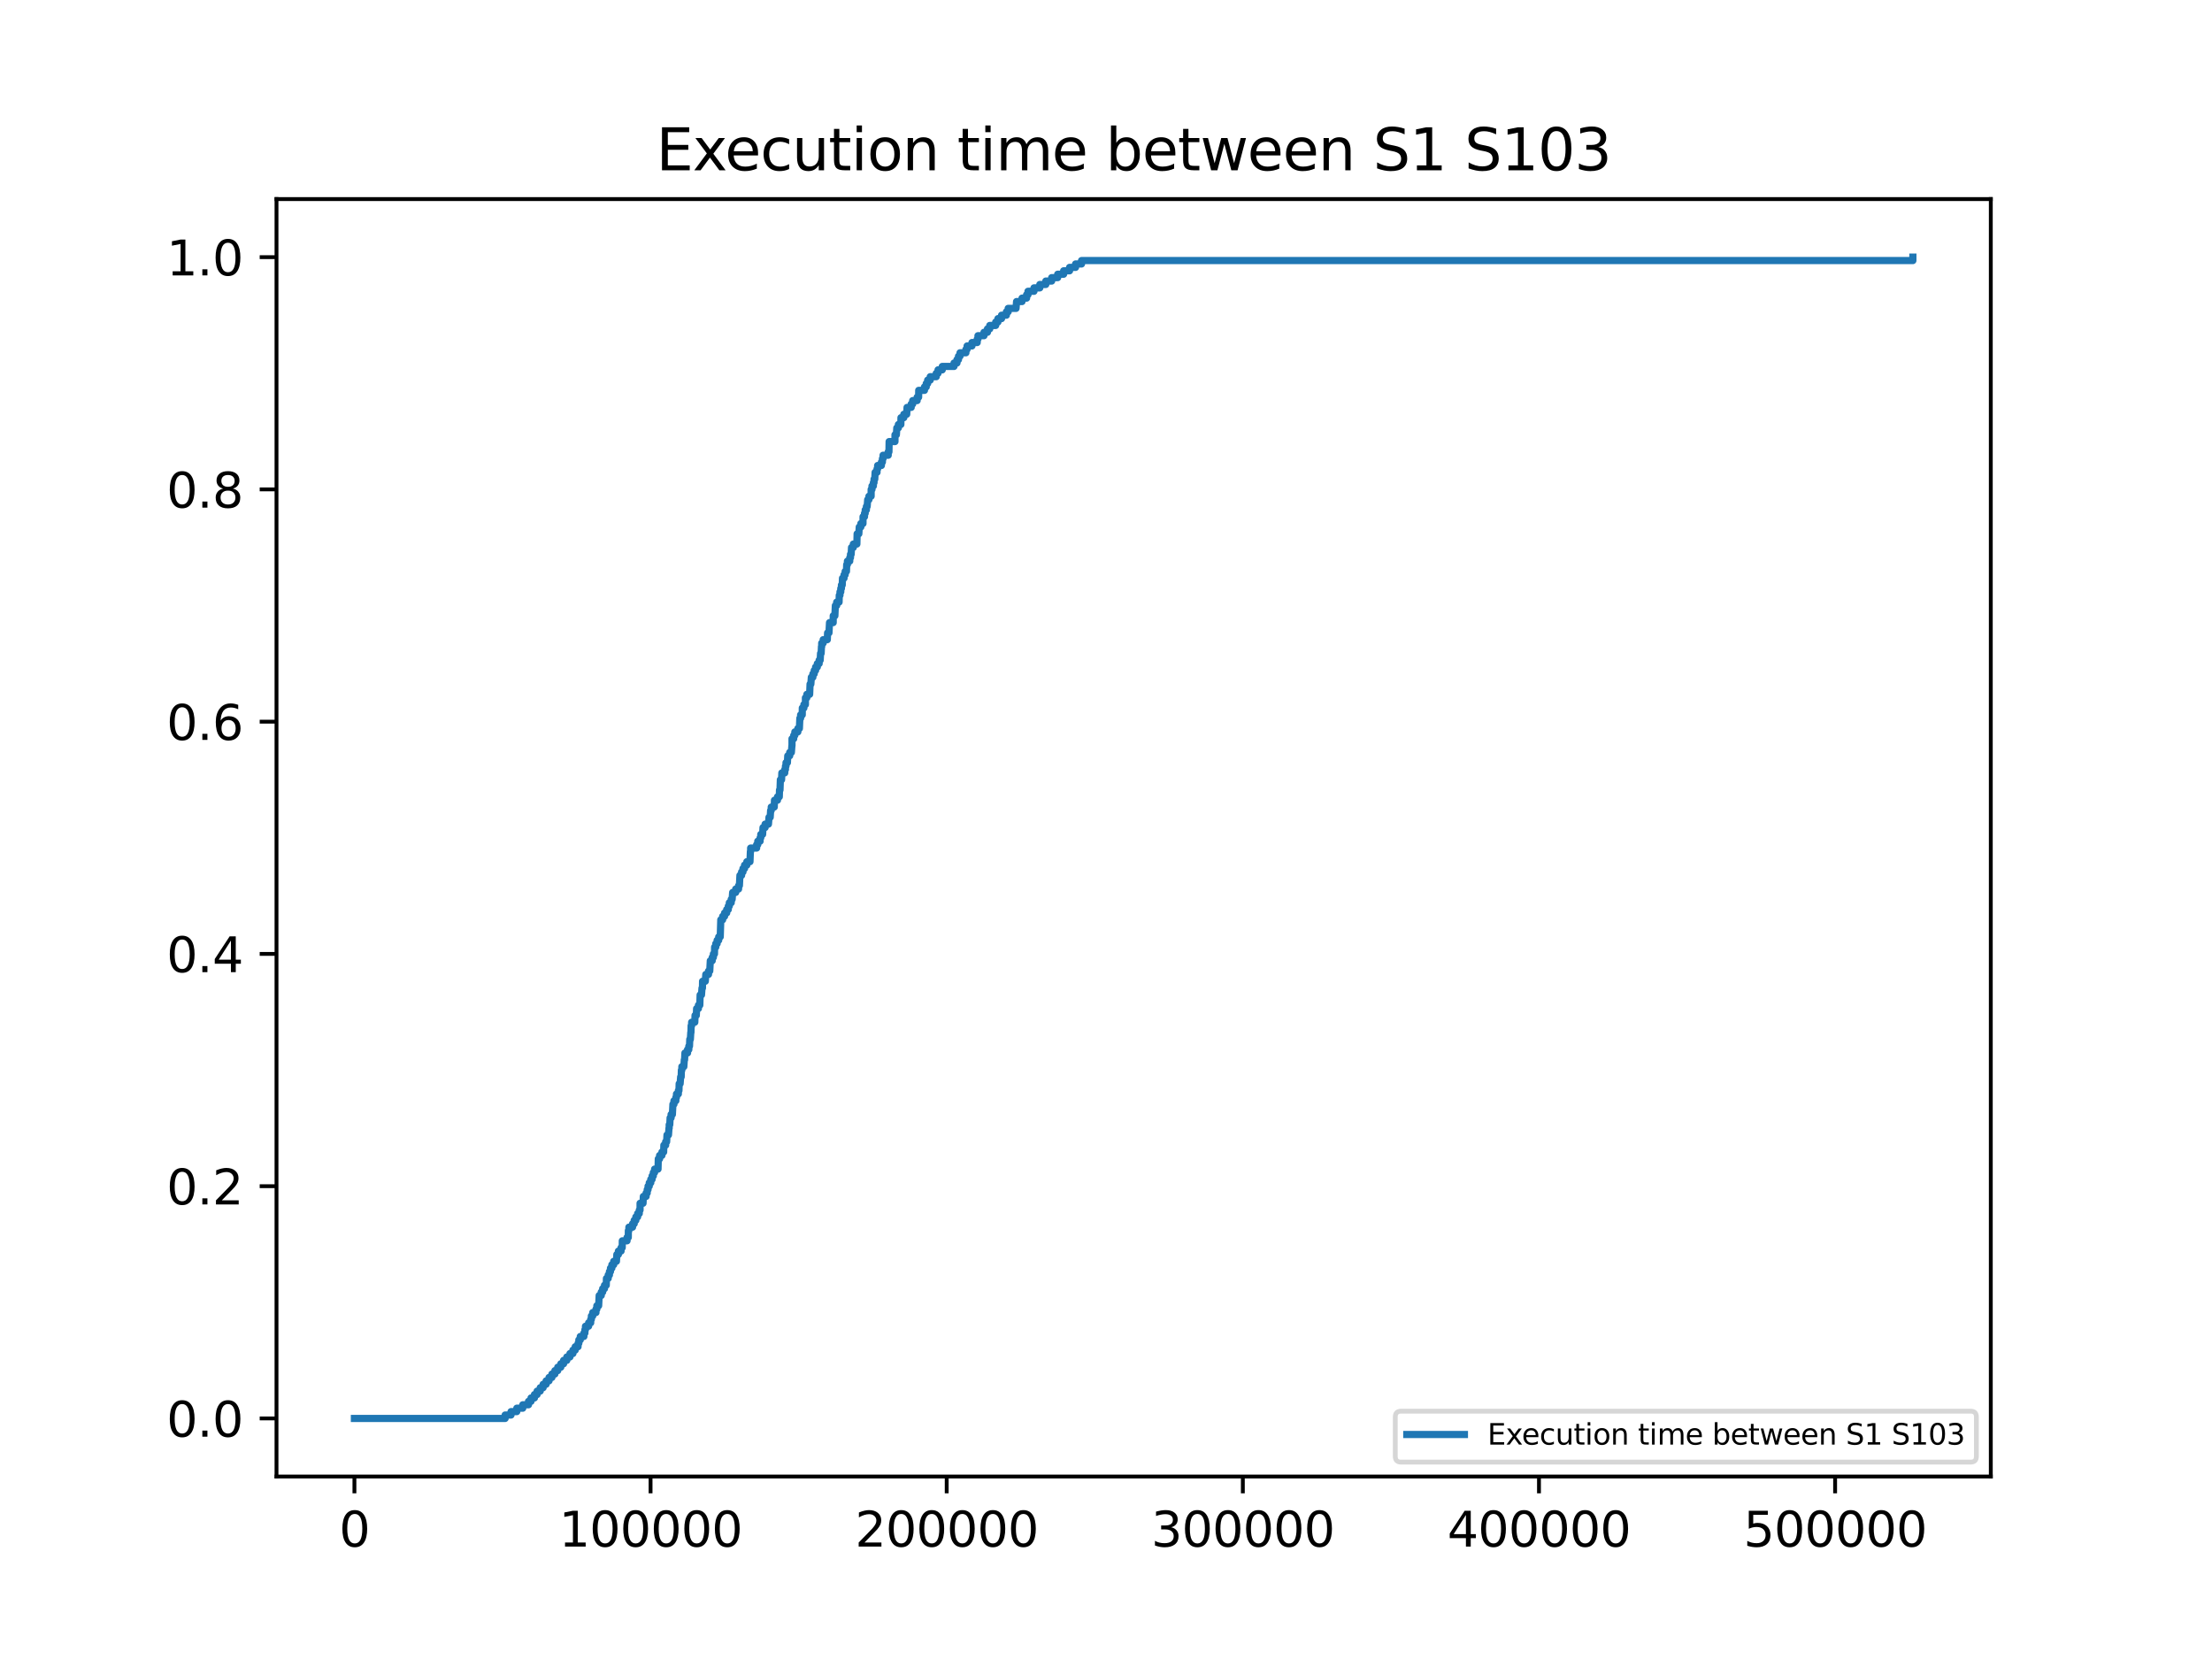 <?xml version="1.0" encoding="utf-8" standalone="no"?>
<!DOCTYPE svg PUBLIC "-//W3C//DTD SVG 1.1//EN"
  "http://www.w3.org/Graphics/SVG/1.1/DTD/svg11.dtd">
<svg xmlns:xlink="http://www.w3.org/1999/xlink" width="460.8pt" height="345.6pt" viewBox="0 0 460.8 345.6" xmlns="http://www.w3.org/2000/svg" version="1.1">
 <defs>
  <style type="text/css">*{stroke-linejoin: round; stroke-linecap: butt}</style>
 </defs>
 <g id="figure_1">
  <g id="patch_1">
   <path d="M 0 345.6 
L 460.8 345.6 
L 460.8 0 
L 0 0 
z
" style="fill: #ffffff"/>
  </g>
  <g id="axes_1">
   <g id="patch_2">
    <path d="M 57.6 307.584 
L 414.72 307.584 
L 414.72 41.472 
L 57.6 41.472 
z
" style="fill: #ffffff"/>
   </g>
   <g id="matplotlib.axis_1">
    <g id="xtick_1">
     <g id="line2d_1">
      <defs>
       <path id="md16291210d" d="M 0 0 
L 0 3.5 
" style="stroke: #000000; stroke-width: 0.8"/>
      </defs>
      <g>
       <use xlink:href="#md16291210d" x="73.833" y="307.584" style="stroke: #000000; stroke-width: 0.8"/>
      </g>
     </g>
     <g id="text_1">
      <!-- 0 -->
      <g transform="translate(70.651 322.182) scale(0.1 -0.1)">
       <defs>
        <path id="DejaVuSans-30" d="M 2034 4250 
Q 1547 4250 1301 3770 
Q 1056 3291 1056 2328 
Q 1056 1369 1301 889 
Q 1547 409 2034 409 
Q 2525 409 2770 889 
Q 3016 1369 3016 2328 
Q 3016 3291 2770 3770 
Q 2525 4250 2034 4250 
z
M 2034 4750 
Q 2819 4750 3233 4129 
Q 3647 3509 3647 2328 
Q 3647 1150 3233 529 
Q 2819 -91 2034 -91 
Q 1250 -91 836 529 
Q 422 1150 422 2328 
Q 422 3509 836 4129 
Q 1250 4750 2034 4750 
z
" transform="scale(0.016)"/>
       </defs>
       <use xlink:href="#DejaVuSans-30"/>
      </g>
     </g>
    </g>
    <g id="xtick_2">
     <g id="line2d_2">
      <g>
       <use xlink:href="#md16291210d" x="135.524" y="307.584" style="stroke: #000000; stroke-width: 0.8"/>
      </g>
     </g>
     <g id="text_2">
      <!-- 100000 -->
      <g transform="translate(116.436 322.182) scale(0.1 -0.1)">
       <defs>
        <path id="DejaVuSans-31" d="M 794 531 
L 1825 531 
L 1825 4091 
L 703 3866 
L 703 4441 
L 1819 4666 
L 2450 4666 
L 2450 531 
L 3481 531 
L 3481 0 
L 794 0 
L 794 531 
z
" transform="scale(0.016)"/>
       </defs>
       <use xlink:href="#DejaVuSans-31"/>
       <use xlink:href="#DejaVuSans-30" x="63.623"/>
       <use xlink:href="#DejaVuSans-30" x="127.246"/>
       <use xlink:href="#DejaVuSans-30" x="190.869"/>
       <use xlink:href="#DejaVuSans-30" x="254.492"/>
       <use xlink:href="#DejaVuSans-30" x="318.115"/>
      </g>
     </g>
    </g>
    <g id="xtick_3">
     <g id="line2d_3">
      <g>
       <use xlink:href="#md16291210d" x="197.215" y="307.584" style="stroke: #000000; stroke-width: 0.8"/>
      </g>
     </g>
     <g id="text_3">
      <!-- 200000 -->
      <g transform="translate(178.127 322.182) scale(0.1 -0.1)">
       <defs>
        <path id="DejaVuSans-32" d="M 1228 531 
L 3431 531 
L 3431 0 
L 469 0 
L 469 531 
Q 828 903 1448 1529 
Q 2069 2156 2228 2338 
Q 2531 2678 2651 2914 
Q 2772 3150 2772 3378 
Q 2772 3750 2511 3984 
Q 2250 4219 1831 4219 
Q 1534 4219 1204 4116 
Q 875 4013 500 3803 
L 500 4441 
Q 881 4594 1212 4672 
Q 1544 4750 1819 4750 
Q 2544 4750 2975 4387 
Q 3406 4025 3406 3419 
Q 3406 3131 3298 2873 
Q 3191 2616 2906 2266 
Q 2828 2175 2409 1742 
Q 1991 1309 1228 531 
z
" transform="scale(0.016)"/>
       </defs>
       <use xlink:href="#DejaVuSans-32"/>
       <use xlink:href="#DejaVuSans-30" x="63.623"/>
       <use xlink:href="#DejaVuSans-30" x="127.246"/>
       <use xlink:href="#DejaVuSans-30" x="190.869"/>
       <use xlink:href="#DejaVuSans-30" x="254.492"/>
       <use xlink:href="#DejaVuSans-30" x="318.115"/>
      </g>
     </g>
    </g>
    <g id="xtick_4">
     <g id="line2d_4">
      <g>
       <use xlink:href="#md16291210d" x="258.905" y="307.584" style="stroke: #000000; stroke-width: 0.8"/>
      </g>
     </g>
     <g id="text_4">
      <!-- 300000 -->
      <g transform="translate(239.818 322.182) scale(0.1 -0.1)">
       <defs>
        <path id="DejaVuSans-33" d="M 2597 2516 
Q 3050 2419 3304 2112 
Q 3559 1806 3559 1356 
Q 3559 666 3084 287 
Q 2609 -91 1734 -91 
Q 1441 -91 1130 -33 
Q 819 25 488 141 
L 488 750 
Q 750 597 1062 519 
Q 1375 441 1716 441 
Q 2309 441 2620 675 
Q 2931 909 2931 1356 
Q 2931 1769 2642 2001 
Q 2353 2234 1838 2234 
L 1294 2234 
L 1294 2753 
L 1863 2753 
Q 2328 2753 2575 2939 
Q 2822 3125 2822 3475 
Q 2822 3834 2567 4026 
Q 2313 4219 1838 4219 
Q 1578 4219 1281 4162 
Q 984 4106 628 3988 
L 628 4550 
Q 988 4650 1302 4700 
Q 1616 4750 1894 4750 
Q 2613 4750 3031 4423 
Q 3450 4097 3450 3541 
Q 3450 3153 3228 2886 
Q 3006 2619 2597 2516 
z
" transform="scale(0.016)"/>
       </defs>
       <use xlink:href="#DejaVuSans-33"/>
       <use xlink:href="#DejaVuSans-30" x="63.623"/>
       <use xlink:href="#DejaVuSans-30" x="127.246"/>
       <use xlink:href="#DejaVuSans-30" x="190.869"/>
       <use xlink:href="#DejaVuSans-30" x="254.492"/>
       <use xlink:href="#DejaVuSans-30" x="318.115"/>
      </g>
     </g>
    </g>
    <g id="xtick_5">
     <g id="line2d_5">
      <g>
       <use xlink:href="#md16291210d" x="320.596" y="307.584" style="stroke: #000000; stroke-width: 0.8"/>
      </g>
     </g>
     <g id="text_5">
      <!-- 400000 -->
      <g transform="translate(301.509 322.182) scale(0.1 -0.1)">
       <defs>
        <path id="DejaVuSans-34" d="M 2419 4116 
L 825 1625 
L 2419 1625 
L 2419 4116 
z
M 2253 4666 
L 3047 4666 
L 3047 1625 
L 3713 1625 
L 3713 1100 
L 3047 1100 
L 3047 0 
L 2419 0 
L 2419 1100 
L 313 1100 
L 313 1709 
L 2253 4666 
z
" transform="scale(0.016)"/>
       </defs>
       <use xlink:href="#DejaVuSans-34"/>
       <use xlink:href="#DejaVuSans-30" x="63.623"/>
       <use xlink:href="#DejaVuSans-30" x="127.246"/>
       <use xlink:href="#DejaVuSans-30" x="190.869"/>
       <use xlink:href="#DejaVuSans-30" x="254.492"/>
       <use xlink:href="#DejaVuSans-30" x="318.115"/>
      </g>
     </g>
    </g>
    <g id="xtick_6">
     <g id="line2d_6">
      <g>
       <use xlink:href="#md16291210d" x="382.287" y="307.584" style="stroke: #000000; stroke-width: 0.8"/>
      </g>
     </g>
     <g id="text_6">
      <!-- 500000 -->
      <g transform="translate(363.2 322.182) scale(0.1 -0.1)">
       <defs>
        <path id="DejaVuSans-35" d="M 691 4666 
L 3169 4666 
L 3169 4134 
L 1269 4134 
L 1269 2991 
Q 1406 3038 1543 3061 
Q 1681 3084 1819 3084 
Q 2600 3084 3056 2656 
Q 3513 2228 3513 1497 
Q 3513 744 3044 326 
Q 2575 -91 1722 -91 
Q 1428 -91 1123 -41 
Q 819 9 494 109 
L 494 744 
Q 775 591 1075 516 
Q 1375 441 1709 441 
Q 2250 441 2565 725 
Q 2881 1009 2881 1497 
Q 2881 1984 2565 2268 
Q 2250 2553 1709 2553 
Q 1456 2553 1204 2497 
Q 953 2441 691 2322 
L 691 4666 
z
" transform="scale(0.016)"/>
       </defs>
       <use xlink:href="#DejaVuSans-35"/>
       <use xlink:href="#DejaVuSans-30" x="63.623"/>
       <use xlink:href="#DejaVuSans-30" x="127.246"/>
       <use xlink:href="#DejaVuSans-30" x="190.869"/>
       <use xlink:href="#DejaVuSans-30" x="254.492"/>
       <use xlink:href="#DejaVuSans-30" x="318.115"/>
      </g>
     </g>
    </g>
   </g>
   <g id="matplotlib.axis_2">
    <g id="ytick_1">
     <g id="line2d_7">
      <defs>
       <path id="m4c221bf9db" d="M 0 0 
L -3.5 0 
" style="stroke: #000000; stroke-width: 0.8"/>
      </defs>
      <g>
       <use xlink:href="#m4c221bf9db" x="57.6" y="295.488" style="stroke: #000000; stroke-width: 0.8"/>
      </g>
     </g>
     <g id="text_7">
      <!-- 0.0 -->
      <g transform="translate(34.697 299.287) scale(0.1 -0.1)">
       <defs>
        <path id="DejaVuSans-2e" d="M 684 794 
L 1344 794 
L 1344 0 
L 684 0 
L 684 794 
z
" transform="scale(0.016)"/>
       </defs>
       <use xlink:href="#DejaVuSans-30"/>
       <use xlink:href="#DejaVuSans-2e" x="63.623"/>
       <use xlink:href="#DejaVuSans-30" x="95.41"/>
      </g>
     </g>
    </g>
    <g id="ytick_2">
     <g id="line2d_8">
      <g>
       <use xlink:href="#m4c221bf9db" x="57.6" y="247.104" style="stroke: #000000; stroke-width: 0.8"/>
      </g>
     </g>
     <g id="text_8">
      <!-- 0.2 -->
      <g transform="translate(34.697 250.903) scale(0.1 -0.1)">
       <use xlink:href="#DejaVuSans-30"/>
       <use xlink:href="#DejaVuSans-2e" x="63.623"/>
       <use xlink:href="#DejaVuSans-32" x="95.41"/>
      </g>
     </g>
    </g>
    <g id="ytick_3">
     <g id="line2d_9">
      <g>
       <use xlink:href="#m4c221bf9db" x="57.6" y="198.72" style="stroke: #000000; stroke-width: 0.8"/>
      </g>
     </g>
     <g id="text_9">
      <!-- 0.4 -->
      <g transform="translate(34.697 202.519) scale(0.1 -0.1)">
       <use xlink:href="#DejaVuSans-30"/>
       <use xlink:href="#DejaVuSans-2e" x="63.623"/>
       <use xlink:href="#DejaVuSans-34" x="95.41"/>
      </g>
     </g>
    </g>
    <g id="ytick_4">
     <g id="line2d_10">
      <g>
       <use xlink:href="#m4c221bf9db" x="57.6" y="150.336" style="stroke: #000000; stroke-width: 0.8"/>
      </g>
     </g>
     <g id="text_10">
      <!-- 0.6 -->
      <g transform="translate(34.697 154.135) scale(0.1 -0.1)">
       <defs>
        <path id="DejaVuSans-36" d="M 2113 2584 
Q 1688 2584 1439 2293 
Q 1191 2003 1191 1497 
Q 1191 994 1439 701 
Q 1688 409 2113 409 
Q 2538 409 2786 701 
Q 3034 994 3034 1497 
Q 3034 2003 2786 2293 
Q 2538 2584 2113 2584 
z
M 3366 4563 
L 3366 3988 
Q 3128 4100 2886 4159 
Q 2644 4219 2406 4219 
Q 1781 4219 1451 3797 
Q 1122 3375 1075 2522 
Q 1259 2794 1537 2939 
Q 1816 3084 2150 3084 
Q 2853 3084 3261 2657 
Q 3669 2231 3669 1497 
Q 3669 778 3244 343 
Q 2819 -91 2113 -91 
Q 1303 -91 875 529 
Q 447 1150 447 2328 
Q 447 3434 972 4092 
Q 1497 4750 2381 4750 
Q 2619 4750 2861 4703 
Q 3103 4656 3366 4563 
z
" transform="scale(0.016)"/>
       </defs>
       <use xlink:href="#DejaVuSans-30"/>
       <use xlink:href="#DejaVuSans-2e" x="63.623"/>
       <use xlink:href="#DejaVuSans-36" x="95.41"/>
      </g>
     </g>
    </g>
    <g id="ytick_5">
     <g id="line2d_11">
      <g>
       <use xlink:href="#m4c221bf9db" x="57.6" y="101.952" style="stroke: #000000; stroke-width: 0.8"/>
      </g>
     </g>
     <g id="text_11">
      <!-- 0.8 -->
      <g transform="translate(34.697 105.751) scale(0.1 -0.1)">
       <defs>
        <path id="DejaVuSans-38" d="M 2034 2216 
Q 1584 2216 1326 1975 
Q 1069 1734 1069 1313 
Q 1069 891 1326 650 
Q 1584 409 2034 409 
Q 2484 409 2743 651 
Q 3003 894 3003 1313 
Q 3003 1734 2745 1975 
Q 2488 2216 2034 2216 
z
M 1403 2484 
Q 997 2584 770 2862 
Q 544 3141 544 3541 
Q 544 4100 942 4425 
Q 1341 4750 2034 4750 
Q 2731 4750 3128 4425 
Q 3525 4100 3525 3541 
Q 3525 3141 3298 2862 
Q 3072 2584 2669 2484 
Q 3125 2378 3379 2068 
Q 3634 1759 3634 1313 
Q 3634 634 3220 271 
Q 2806 -91 2034 -91 
Q 1263 -91 848 271 
Q 434 634 434 1313 
Q 434 1759 690 2068 
Q 947 2378 1403 2484 
z
M 1172 3481 
Q 1172 3119 1398 2916 
Q 1625 2713 2034 2713 
Q 2441 2713 2670 2916 
Q 2900 3119 2900 3481 
Q 2900 3844 2670 4047 
Q 2441 4250 2034 4250 
Q 1625 4250 1398 4047 
Q 1172 3844 1172 3481 
z
" transform="scale(0.016)"/>
       </defs>
       <use xlink:href="#DejaVuSans-30"/>
       <use xlink:href="#DejaVuSans-2e" x="63.623"/>
       <use xlink:href="#DejaVuSans-38" x="95.41"/>
      </g>
     </g>
    </g>
    <g id="ytick_6">
     <g id="line2d_12">
      <g>
       <use xlink:href="#m4c221bf9db" x="57.6" y="53.568" style="stroke: #000000; stroke-width: 0.8"/>
      </g>
     </g>
     <g id="text_12">
      <!-- 1.0 -->
      <g transform="translate(34.697 57.367) scale(0.1 -0.1)">
       <use xlink:href="#DejaVuSans-31"/>
       <use xlink:href="#DejaVuSans-2e" x="63.623"/>
       <use xlink:href="#DejaVuSans-30" x="95.41"/>
      </g>
     </g>
    </g>
   </g>
   <g id="line2d_13">
    <path d="M 73.833 295.488 
L 105.227 295.488 
L 105.227 294.776 
L 106.455 294.776 
L 106.455 294.065 
L 107.658 294.065 
L 107.658 293.353 
L 108.898 293.353 
L 108.898 292.642 
L 110.095 292.642 
L 110.095 291.93 
L 110.625 291.93 
L 110.625 291.219 
L 111.335 291.219 
L 111.335 290.507 
L 111.89 290.507 
L 111.89 289.796 
L 112.538 289.796 
L 112.538 289.084 
L 113.142 289.084 
L 113.142 288.373 
L 113.765 288.373 
L 113.765 287.661 
L 114.376 287.661 
L 114.376 286.95 
L 114.974 286.95 
L 114.974 286.238 
L 115.591 286.238 
L 115.591 285.527 
L 116.19 285.527 
L 116.19 284.815 
L 116.825 284.815 
L 116.825 284.104 
L 117.405 284.104 
L 117.405 283.392 
L 118.077 283.392 
L 118.077 282.68 
L 118.731 282.68 
L 118.731 281.969 
L 119.348 281.969 
L 119.348 281.257 
L 119.829 281.257 
L 119.829 280.546 
L 120.416 280.546 
L 120.416 279.834 
L 120.582 279.834 
L 120.582 279.123 
L 120.884 279.123 
L 120.884 278.411 
L 121.637 278.411 
L 121.637 277.7 
L 121.847 277.7 
L 121.847 276.988 
L 121.964 276.988 
L 121.964 276.277 
L 122.618 276.277 
L 122.618 275.565 
L 123.05 275.565 
L 123.05 274.854 
L 123.192 274.854 
L 123.192 274.142 
L 123.475 274.142 
L 123.475 273.431 
L 124.148 273.431 
L 124.148 272.719 
L 124.333 272.719 
L 124.333 272.008 
L 124.709 272.008 
L 124.82 269.873 
L 125.252 269.873 
L 125.252 269.161 
L 125.548 269.161 
L 125.548 268.45 
L 125.925 268.45 
L 125.925 267.738 
L 126.295 267.738 
L 126.332 266.315 
L 126.702 266.315 
L 126.702 265.604 
L 126.955 265.604 
L 126.955 264.892 
L 127.171 264.892 
L 127.171 264.181 
L 127.461 264.181 
L 127.461 263.469 
L 127.843 263.469 
L 127.843 262.758 
L 128.417 262.758 
L 128.497 261.335 
L 128.824 261.335 
L 128.824 260.623 
L 129.379 260.623 
L 129.379 259.912 
L 129.62 259.912 
L 129.638 258.488 
L 130.625 258.488 
L 130.625 257.777 
L 130.884 257.777 
L 130.897 256.354 
L 131.008 256.354 
L 131.008 255.642 
L 131.773 255.642 
L 131.773 254.931 
L 132.112 254.931 
L 132.112 254.219 
L 132.458 254.219 
L 132.458 253.508 
L 132.828 253.508 
L 132.828 252.796 
L 133.173 252.796 
L 133.173 252.085 
L 133.334 252.085 
L 133.34 250.662 
L 133.957 250.662 
L 134.018 249.239 
L 134.598 249.239 
L 134.598 248.527 
L 134.827 248.527 
L 134.827 247.816 
L 134.999 247.816 
L 134.999 247.104 
L 135.252 247.104 
L 135.252 246.392 
L 135.567 246.392 
L 135.567 245.681 
L 135.844 245.681 
L 135.844 244.969 
L 136.097 244.969 
L 136.097 244.258 
L 136.363 244.258 
L 136.363 243.546 
L 137.078 243.546 
L 137.134 241.412 
L 137.405 241.412 
L 137.405 240.7 
L 137.893 240.7 
L 137.893 239.989 
L 138.25 239.989 
L 138.294 238.566 
L 138.664 238.566 
L 138.664 237.854 
L 138.873 237.854 
L 138.947 236.431 
L 139.256 236.431 
L 139.361 235.008 
L 139.404 235.008 
L 139.404 234.296 
L 139.527 234.296 
L 139.595 232.873 
L 139.799 232.873 
L 139.799 232.162 
L 140.07 232.162 
L 140.181 230.027 
L 140.397 230.027 
L 140.397 229.316 
L 140.792 229.316 
L 140.792 228.604 
L 140.922 228.604 
L 140.922 227.893 
L 141.316 227.893 
L 141.316 227.181 
L 141.44 227.181 
L 141.483 225.758 
L 141.68 225.758 
L 141.791 224.335 
L 141.902 224.335 
L 141.946 222.912 
L 142.044 222.912 
L 142.044 222.2 
L 142.458 222.2 
L 142.55 220.777 
L 142.612 220.777 
L 142.68 219.354 
L 143.229 219.354 
L 143.229 218.643 
L 143.494 218.643 
L 143.494 217.931 
L 143.636 217.931 
L 143.692 216.508 
L 143.815 216.508 
L 143.901 215.085 
L 143.938 215.085 
L 143.975 213.662 
L 144.08 213.662 
L 144.08 212.951 
L 144.74 212.951 
L 144.79 211.528 
L 145.055 211.528 
L 145.117 210.104 
L 145.493 210.104 
L 145.493 209.393 
L 145.783 209.393 
L 145.851 207.258 
L 146.134 207.258 
L 146.239 205.835 
L 146.332 205.835 
L 146.357 204.412 
L 146.93 204.412 
L 147.029 202.989 
L 147.597 202.989 
L 147.597 202.278 
L 147.856 202.278 
L 147.967 200.143 
L 148.368 200.143 
L 148.368 199.432 
L 148.608 199.432 
L 148.608 198.72 
L 148.837 198.72 
L 148.867 197.297 
L 149.108 197.297 
L 149.108 196.585 
L 149.392 196.585 
L 149.392 195.874 
L 149.719 195.874 
L 149.719 195.162 
L 150.04 195.162 
L 150.151 191.605 
L 150.539 191.605 
L 150.539 190.893 
L 150.94 190.893 
L 150.94 190.182 
L 151.384 190.182 
L 151.384 189.47 
L 151.717 189.47 
L 151.717 188.759 
L 151.927 188.759 
L 151.927 188.047 
L 152.328 188.047 
L 152.328 187.336 
L 152.519 187.336 
L 152.624 185.912 
L 153.26 185.912 
L 153.26 185.201 
L 153.858 185.201 
L 153.858 184.489 
L 154.031 184.489 
L 154.142 182.355 
L 154.487 182.355 
L 154.487 181.643 
L 154.771 181.643 
L 154.771 180.932 
L 155.104 180.932 
L 155.104 180.22 
L 155.579 180.22 
L 155.579 179.509 
L 156.233 179.509 
L 156.32 177.374 
L 156.369 177.374 
L 156.369 176.663 
L 157.621 176.663 
L 157.621 175.951 
L 157.856 175.951 
L 157.856 175.24 
L 158.343 175.24 
L 158.343 174.528 
L 158.485 174.528 
L 158.485 173.816 
L 158.867 173.816 
L 158.948 172.393 
L 159.386 172.393 
L 159.386 171.682 
L 160.083 171.682 
L 160.194 170.259 
L 160.447 170.259 
L 160.533 168.836 
L 160.663 168.836 
L 160.663 168.124 
L 161.292 168.124 
L 161.335 166.701 
L 161.964 166.701 
L 161.964 165.99 
L 162.341 165.99 
L 162.384 164.567 
L 162.489 164.567 
L 162.563 162.432 
L 162.816 162.432 
L 162.871 161.009 
L 163.476 161.009 
L 163.476 160.297 
L 163.624 160.297 
L 163.624 159.586 
L 163.741 159.586 
L 163.741 158.874 
L 164.031 158.874 
L 164.105 157.451 
L 164.506 157.451 
L 164.506 156.74 
L 164.858 156.74 
L 164.969 155.317 
L 164.987 155.317 
L 164.987 153.894 
L 164.987 153.894 
L 165.345 153.894 
L 165.345 153.182 
L 165.579 153.182 
L 165.579 152.471 
L 166.203 152.471 
L 166.203 151.759 
L 166.529 151.759 
L 166.622 149.624 
L 166.782 149.624 
L 166.782 148.913 
L 167.122 148.913 
L 167.134 147.49 
L 167.461 147.49 
L 167.461 146.778 
L 167.782 146.778 
L 167.782 145.355 
L 167.782 145.355 
L 168.078 145.355 
L 168.078 144.644 
L 168.664 144.644 
L 168.75 142.509 
L 168.917 142.509 
L 169.016 141.086 
L 169.336 141.086 
L 169.336 140.375 
L 169.614 140.375 
L 169.614 139.663 
L 169.904 139.663 
L 169.904 138.952 
L 170.262 138.952 
L 170.262 138.24 
L 170.644 138.24 
L 170.644 137.528 
L 170.86 137.528 
L 170.934 136.105 
L 171.058 136.105 
L 171.125 134.682 
L 171.175 134.682 
L 171.175 133.971 
L 171.483 133.971 
L 171.483 133.259 
L 172.341 133.259 
L 172.402 131.836 
L 172.692 131.836 
L 172.803 129.702 
L 173.568 129.702 
L 173.575 128.279 
L 173.92 128.279 
L 174.019 126.144 
L 174.296 126.144 
L 174.296 125.432 
L 174.796 125.432 
L 174.833 124.009 
L 174.981 124.009 
L 174.981 123.298 
L 175.148 123.298 
L 175.148 122.586 
L 175.283 122.586 
L 175.283 121.875 
L 175.45 121.875 
L 175.506 120.452 
L 175.826 120.452 
L 175.826 119.74 
L 176.061 119.74 
L 176.061 119.029 
L 176.332 119.029 
L 176.382 117.606 
L 176.53 117.606 
L 176.53 116.894 
L 177.017 116.894 
L 177.017 116.183 
L 177.171 116.183 
L 177.171 115.471 
L 177.313 115.471 
L 177.387 114.048 
L 177.763 114.048 
L 177.763 113.336 
L 178.504 113.336 
L 178.553 111.202 
L 178.911 111.202 
L 178.997 109.779 
L 179.33 109.779 
L 179.33 109.067 
L 179.775 109.067 
L 179.787 107.644 
L 180.089 107.644 
L 180.089 106.933 
L 180.237 106.933 
L 180.237 106.221 
L 180.484 106.221 
L 180.484 105.51 
L 180.644 105.51 
L 180.755 104.087 
L 181.015 104.087 
L 181.015 103.375 
L 181.471 103.375 
L 181.477 101.952 
L 181.65 101.952 
L 181.65 101.24 
L 181.94 101.24 
L 181.94 100.529 
L 182.076 100.529 
L 182.076 99.817 
L 182.23 99.817 
L 182.304 98.394 
L 182.699 98.394 
L 182.699 97.683 
L 182.828 97.683 
L 182.828 96.971 
L 183.612 96.971 
L 183.612 96.26 
L 183.821 96.26 
L 183.821 95.548 
L 183.957 95.548 
L 183.957 94.837 
L 185.031 94.837 
L 185.031 94.125 
L 185.185 94.125 
L 185.222 91.991 
L 186.437 91.991 
L 186.443 90.568 
L 186.733 90.568 
L 186.82 89.144 
L 187.147 89.144 
L 187.147 88.433 
L 187.665 88.433 
L 187.689 87.01 
L 188.282 87.01 
L 188.282 86.298 
L 188.886 86.298 
L 188.954 84.875 
L 189.818 84.875 
L 189.818 84.164 
L 190.132 84.164 
L 190.132 83.452 
L 191.058 83.452 
L 191.058 82.741 
L 191.366 82.741 
L 191.385 81.318 
L 192.582 81.318 
L 192.582 80.606 
L 192.952 80.606 
L 192.952 79.895 
L 193.248 79.895 
L 193.248 79.183 
L 193.785 79.183 
L 193.785 78.472 
L 195.037 78.472 
L 195.037 77.76 
L 195.413 77.76 
L 195.413 77.048 
L 196.289 77.048 
L 196.289 76.337 
L 198.738 76.337 
L 198.738 75.625 
L 199.355 75.625 
L 199.355 74.914 
L 199.67 74.914 
L 199.67 74.202 
L 199.991 74.202 
L 199.991 73.491 
L 201.218 73.491 
L 201.218 72.779 
L 201.465 72.779 
L 201.465 72.068 
L 202.477 72.068 
L 202.477 71.356 
L 203.569 71.356 
L 203.569 70.645 
L 203.729 70.645 
L 203.729 69.933 
L 204.981 69.933 
L 204.981 69.222 
L 205.703 69.222 
L 205.703 68.51 
L 206.184 68.51 
L 206.184 67.799 
L 207.418 67.799 
L 207.418 67.087 
L 207.887 67.087 
L 207.887 66.376 
L 208.64 66.376 
L 208.64 65.664 
L 209.645 65.664 
L 209.645 64.952 
L 210.022 64.952 
L 210.022 64.241 
L 211.663 64.241 
L 211.767 62.818 
L 212.909 62.818 
L 212.909 62.106 
L 213.859 62.106 
L 213.859 61.395 
L 214.149 61.395 
L 214.149 60.683 
L 215.395 60.683 
L 215.395 59.972 
L 216.61 59.972 
L 216.61 59.26 
L 217.862 59.26 
L 217.862 58.549 
L 219.084 58.549 
L 219.084 57.837 
L 220.336 57.837 
L 220.336 57.126 
L 221.576 57.126 
L 221.576 56.414 
L 222.81 56.414 
L 222.81 55.703 
L 224.056 55.703 
L 224.056 54.991 
L 225.302 54.991 
L 225.302 54.28 
L 398.487 54.28 
L 398.487 53.568 
L 398.487 53.568 
" clip-path="url(#pee4cacc423)" style="fill: none; stroke: #1f77b4; stroke-width: 1.5; stroke-linecap: square"/>
   </g>
   <g id="patch_3">
    <path d="M 57.6 307.584 
L 57.6 41.472 
" style="fill: none; stroke: #000000; stroke-width: 0.8; stroke-linejoin: miter; stroke-linecap: square"/>
   </g>
   <g id="patch_4">
    <path d="M 414.72 307.584 
L 414.72 41.472 
" style="fill: none; stroke: #000000; stroke-width: 0.8; stroke-linejoin: miter; stroke-linecap: square"/>
   </g>
   <g id="patch_5">
    <path d="M 57.6 307.584 
L 414.72 307.584 
" style="fill: none; stroke: #000000; stroke-width: 0.8; stroke-linejoin: miter; stroke-linecap: square"/>
   </g>
   <g id="patch_6">
    <path d="M 57.6 41.472 
L 414.72 41.472 
" style="fill: none; stroke: #000000; stroke-width: 0.8; stroke-linejoin: miter; stroke-linecap: square"/>
   </g>
   <g id="text_13">
    <!-- Execution time between S1 S103 -->
    <g transform="translate(136.702 35.472) scale(0.12 -0.12)">
     <defs>
      <path id="DejaVuSans-45" d="M 628 4666 
L 3578 4666 
L 3578 4134 
L 1259 4134 
L 1259 2753 
L 3481 2753 
L 3481 2222 
L 1259 2222 
L 1259 531 
L 3634 531 
L 3634 0 
L 628 0 
L 628 4666 
z
" transform="scale(0.016)"/>
      <path id="DejaVuSans-78" d="M 3513 3500 
L 2247 1797 
L 3578 0 
L 2900 0 
L 1881 1375 
L 863 0 
L 184 0 
L 1544 1831 
L 300 3500 
L 978 3500 
L 1906 2253 
L 2834 3500 
L 3513 3500 
z
" transform="scale(0.016)"/>
      <path id="DejaVuSans-65" d="M 3597 1894 
L 3597 1613 
L 953 1613 
Q 991 1019 1311 708 
Q 1631 397 2203 397 
Q 2534 397 2845 478 
Q 3156 559 3463 722 
L 3463 178 
Q 3153 47 2828 -22 
Q 2503 -91 2169 -91 
Q 1331 -91 842 396 
Q 353 884 353 1716 
Q 353 2575 817 3079 
Q 1281 3584 2069 3584 
Q 2775 3584 3186 3129 
Q 3597 2675 3597 1894 
z
M 3022 2063 
Q 3016 2534 2758 2815 
Q 2500 3097 2075 3097 
Q 1594 3097 1305 2825 
Q 1016 2553 972 2059 
L 3022 2063 
z
" transform="scale(0.016)"/>
      <path id="DejaVuSans-63" d="M 3122 3366 
L 3122 2828 
Q 2878 2963 2633 3030 
Q 2388 3097 2138 3097 
Q 1578 3097 1268 2742 
Q 959 2388 959 1747 
Q 959 1106 1268 751 
Q 1578 397 2138 397 
Q 2388 397 2633 464 
Q 2878 531 3122 666 
L 3122 134 
Q 2881 22 2623 -34 
Q 2366 -91 2075 -91 
Q 1284 -91 818 406 
Q 353 903 353 1747 
Q 353 2603 823 3093 
Q 1294 3584 2113 3584 
Q 2378 3584 2631 3529 
Q 2884 3475 3122 3366 
z
" transform="scale(0.016)"/>
      <path id="DejaVuSans-75" d="M 544 1381 
L 544 3500 
L 1119 3500 
L 1119 1403 
Q 1119 906 1312 657 
Q 1506 409 1894 409 
Q 2359 409 2629 706 
Q 2900 1003 2900 1516 
L 2900 3500 
L 3475 3500 
L 3475 0 
L 2900 0 
L 2900 538 
Q 2691 219 2414 64 
Q 2138 -91 1772 -91 
Q 1169 -91 856 284 
Q 544 659 544 1381 
z
M 1991 3584 
L 1991 3584 
z
" transform="scale(0.016)"/>
      <path id="DejaVuSans-74" d="M 1172 4494 
L 1172 3500 
L 2356 3500 
L 2356 3053 
L 1172 3053 
L 1172 1153 
Q 1172 725 1289 603 
Q 1406 481 1766 481 
L 2356 481 
L 2356 0 
L 1766 0 
Q 1100 0 847 248 
Q 594 497 594 1153 
L 594 3053 
L 172 3053 
L 172 3500 
L 594 3500 
L 594 4494 
L 1172 4494 
z
" transform="scale(0.016)"/>
      <path id="DejaVuSans-69" d="M 603 3500 
L 1178 3500 
L 1178 0 
L 603 0 
L 603 3500 
z
M 603 4863 
L 1178 4863 
L 1178 4134 
L 603 4134 
L 603 4863 
z
" transform="scale(0.016)"/>
      <path id="DejaVuSans-6f" d="M 1959 3097 
Q 1497 3097 1228 2736 
Q 959 2375 959 1747 
Q 959 1119 1226 758 
Q 1494 397 1959 397 
Q 2419 397 2687 759 
Q 2956 1122 2956 1747 
Q 2956 2369 2687 2733 
Q 2419 3097 1959 3097 
z
M 1959 3584 
Q 2709 3584 3137 3096 
Q 3566 2609 3566 1747 
Q 3566 888 3137 398 
Q 2709 -91 1959 -91 
Q 1206 -91 779 398 
Q 353 888 353 1747 
Q 353 2609 779 3096 
Q 1206 3584 1959 3584 
z
" transform="scale(0.016)"/>
      <path id="DejaVuSans-6e" d="M 3513 2113 
L 3513 0 
L 2938 0 
L 2938 2094 
Q 2938 2591 2744 2837 
Q 2550 3084 2163 3084 
Q 1697 3084 1428 2787 
Q 1159 2491 1159 1978 
L 1159 0 
L 581 0 
L 581 3500 
L 1159 3500 
L 1159 2956 
Q 1366 3272 1645 3428 
Q 1925 3584 2291 3584 
Q 2894 3584 3203 3211 
Q 3513 2838 3513 2113 
z
" transform="scale(0.016)"/>
      <path id="DejaVuSans-20" transform="scale(0.016)"/>
      <path id="DejaVuSans-6d" d="M 3328 2828 
Q 3544 3216 3844 3400 
Q 4144 3584 4550 3584 
Q 5097 3584 5394 3201 
Q 5691 2819 5691 2113 
L 5691 0 
L 5113 0 
L 5113 2094 
Q 5113 2597 4934 2840 
Q 4756 3084 4391 3084 
Q 3944 3084 3684 2787 
Q 3425 2491 3425 1978 
L 3425 0 
L 2847 0 
L 2847 2094 
Q 2847 2600 2669 2842 
Q 2491 3084 2119 3084 
Q 1678 3084 1418 2786 
Q 1159 2488 1159 1978 
L 1159 0 
L 581 0 
L 581 3500 
L 1159 3500 
L 1159 2956 
Q 1356 3278 1631 3431 
Q 1906 3584 2284 3584 
Q 2666 3584 2933 3390 
Q 3200 3197 3328 2828 
z
" transform="scale(0.016)"/>
      <path id="DejaVuSans-62" d="M 3116 1747 
Q 3116 2381 2855 2742 
Q 2594 3103 2138 3103 
Q 1681 3103 1420 2742 
Q 1159 2381 1159 1747 
Q 1159 1113 1420 752 
Q 1681 391 2138 391 
Q 2594 391 2855 752 
Q 3116 1113 3116 1747 
z
M 1159 2969 
Q 1341 3281 1617 3432 
Q 1894 3584 2278 3584 
Q 2916 3584 3314 3078 
Q 3713 2572 3713 1747 
Q 3713 922 3314 415 
Q 2916 -91 2278 -91 
Q 1894 -91 1617 61 
Q 1341 213 1159 525 
L 1159 0 
L 581 0 
L 581 4863 
L 1159 4863 
L 1159 2969 
z
" transform="scale(0.016)"/>
      <path id="DejaVuSans-77" d="M 269 3500 
L 844 3500 
L 1563 769 
L 2278 3500 
L 2956 3500 
L 3675 769 
L 4391 3500 
L 4966 3500 
L 4050 0 
L 3372 0 
L 2619 2869 
L 1863 0 
L 1184 0 
L 269 3500 
z
" transform="scale(0.016)"/>
      <path id="DejaVuSans-53" d="M 3425 4513 
L 3425 3897 
Q 3066 4069 2747 4153 
Q 2428 4238 2131 4238 
Q 1616 4238 1336 4038 
Q 1056 3838 1056 3469 
Q 1056 3159 1242 3001 
Q 1428 2844 1947 2747 
L 2328 2669 
Q 3034 2534 3370 2195 
Q 3706 1856 3706 1288 
Q 3706 609 3251 259 
Q 2797 -91 1919 -91 
Q 1588 -91 1214 -16 
Q 841 59 441 206 
L 441 856 
Q 825 641 1194 531 
Q 1563 422 1919 422 
Q 2459 422 2753 634 
Q 3047 847 3047 1241 
Q 3047 1584 2836 1778 
Q 2625 1972 2144 2069 
L 1759 2144 
Q 1053 2284 737 2584 
Q 422 2884 422 3419 
Q 422 4038 858 4394 
Q 1294 4750 2059 4750 
Q 2388 4750 2728 4690 
Q 3069 4631 3425 4513 
z
" transform="scale(0.016)"/>
     </defs>
     <use xlink:href="#DejaVuSans-45"/>
     <use xlink:href="#DejaVuSans-78" x="63.184"/>
     <use xlink:href="#DejaVuSans-65" x="119.238"/>
     <use xlink:href="#DejaVuSans-63" x="180.762"/>
     <use xlink:href="#DejaVuSans-75" x="235.742"/>
     <use xlink:href="#DejaVuSans-74" x="299.121"/>
     <use xlink:href="#DejaVuSans-69" x="338.33"/>
     <use xlink:href="#DejaVuSans-6f" x="366.113"/>
     <use xlink:href="#DejaVuSans-6e" x="427.295"/>
     <use xlink:href="#DejaVuSans-20" x="490.674"/>
     <use xlink:href="#DejaVuSans-74" x="522.461"/>
     <use xlink:href="#DejaVuSans-69" x="561.67"/>
     <use xlink:href="#DejaVuSans-6d" x="589.453"/>
     <use xlink:href="#DejaVuSans-65" x="686.865"/>
     <use xlink:href="#DejaVuSans-20" x="748.389"/>
     <use xlink:href="#DejaVuSans-62" x="780.176"/>
     <use xlink:href="#DejaVuSans-65" x="843.652"/>
     <use xlink:href="#DejaVuSans-74" x="905.176"/>
     <use xlink:href="#DejaVuSans-77" x="944.385"/>
     <use xlink:href="#DejaVuSans-65" x="1026.172"/>
     <use xlink:href="#DejaVuSans-65" x="1087.695"/>
     <use xlink:href="#DejaVuSans-6e" x="1149.219"/>
     <use xlink:href="#DejaVuSans-20" x="1212.598"/>
     <use xlink:href="#DejaVuSans-53" x="1244.385"/>
     <use xlink:href="#DejaVuSans-31" x="1307.861"/>
     <use xlink:href="#DejaVuSans-20" x="1371.484"/>
     <use xlink:href="#DejaVuSans-53" x="1403.271"/>
     <use xlink:href="#DejaVuSans-31" x="1466.748"/>
     <use xlink:href="#DejaVuSans-30" x="1530.371"/>
     <use xlink:href="#DejaVuSans-33" x="1593.994"/>
    </g>
   </g>
   <g id="legend_1">
    <g id="patch_7">
     <path d="M 291.862 304.584 
L 410.52 304.584 
Q 411.72 304.584 411.72 303.384 
L 411.72 295.177 
Q 411.72 293.977 410.52 293.977 
L 291.862 293.977 
Q 290.662 293.977 290.662 295.177 
L 290.662 303.384 
Q 290.662 304.584 291.862 304.584 
z
" style="fill: #ffffff; opacity: 0.8; stroke: #cccccc; stroke-linejoin: miter"/>
    </g>
    <g id="line2d_14">
     <path d="M 293.062 298.836 
L 299.062 298.836 
L 305.062 298.836 
" style="fill: none; stroke: #1f77b4; stroke-width: 1.5; stroke-linecap: square"/>
    </g>
    <g id="text_14">
     <!-- Execution time between S1 S103 -->
     <g transform="translate(309.862 300.936) scale(0.06 -0.06)">
      <use xlink:href="#DejaVuSans-45"/>
      <use xlink:href="#DejaVuSans-78" x="63.184"/>
      <use xlink:href="#DejaVuSans-65" x="119.238"/>
      <use xlink:href="#DejaVuSans-63" x="180.762"/>
      <use xlink:href="#DejaVuSans-75" x="235.742"/>
      <use xlink:href="#DejaVuSans-74" x="299.121"/>
      <use xlink:href="#DejaVuSans-69" x="338.33"/>
      <use xlink:href="#DejaVuSans-6f" x="366.113"/>
      <use xlink:href="#DejaVuSans-6e" x="427.295"/>
      <use xlink:href="#DejaVuSans-20" x="490.674"/>
      <use xlink:href="#DejaVuSans-74" x="522.461"/>
      <use xlink:href="#DejaVuSans-69" x="561.67"/>
      <use xlink:href="#DejaVuSans-6d" x="589.453"/>
      <use xlink:href="#DejaVuSans-65" x="686.865"/>
      <use xlink:href="#DejaVuSans-20" x="748.389"/>
      <use xlink:href="#DejaVuSans-62" x="780.176"/>
      <use xlink:href="#DejaVuSans-65" x="843.652"/>
      <use xlink:href="#DejaVuSans-74" x="905.176"/>
      <use xlink:href="#DejaVuSans-77" x="944.385"/>
      <use xlink:href="#DejaVuSans-65" x="1026.172"/>
      <use xlink:href="#DejaVuSans-65" x="1087.695"/>
      <use xlink:href="#DejaVuSans-6e" x="1149.219"/>
      <use xlink:href="#DejaVuSans-20" x="1212.598"/>
      <use xlink:href="#DejaVuSans-53" x="1244.385"/>
      <use xlink:href="#DejaVuSans-31" x="1307.861"/>
      <use xlink:href="#DejaVuSans-20" x="1371.484"/>
      <use xlink:href="#DejaVuSans-53" x="1403.271"/>
      <use xlink:href="#DejaVuSans-31" x="1466.748"/>
      <use xlink:href="#DejaVuSans-30" x="1530.371"/>
      <use xlink:href="#DejaVuSans-33" x="1593.994"/>
     </g>
    </g>
   </g>
  </g>
 </g>
 <defs>
  <clipPath id="pee4cacc423">
   <rect x="57.6" y="41.472" width="357.12" height="266.112"/>
  </clipPath>
 </defs>
</svg>
